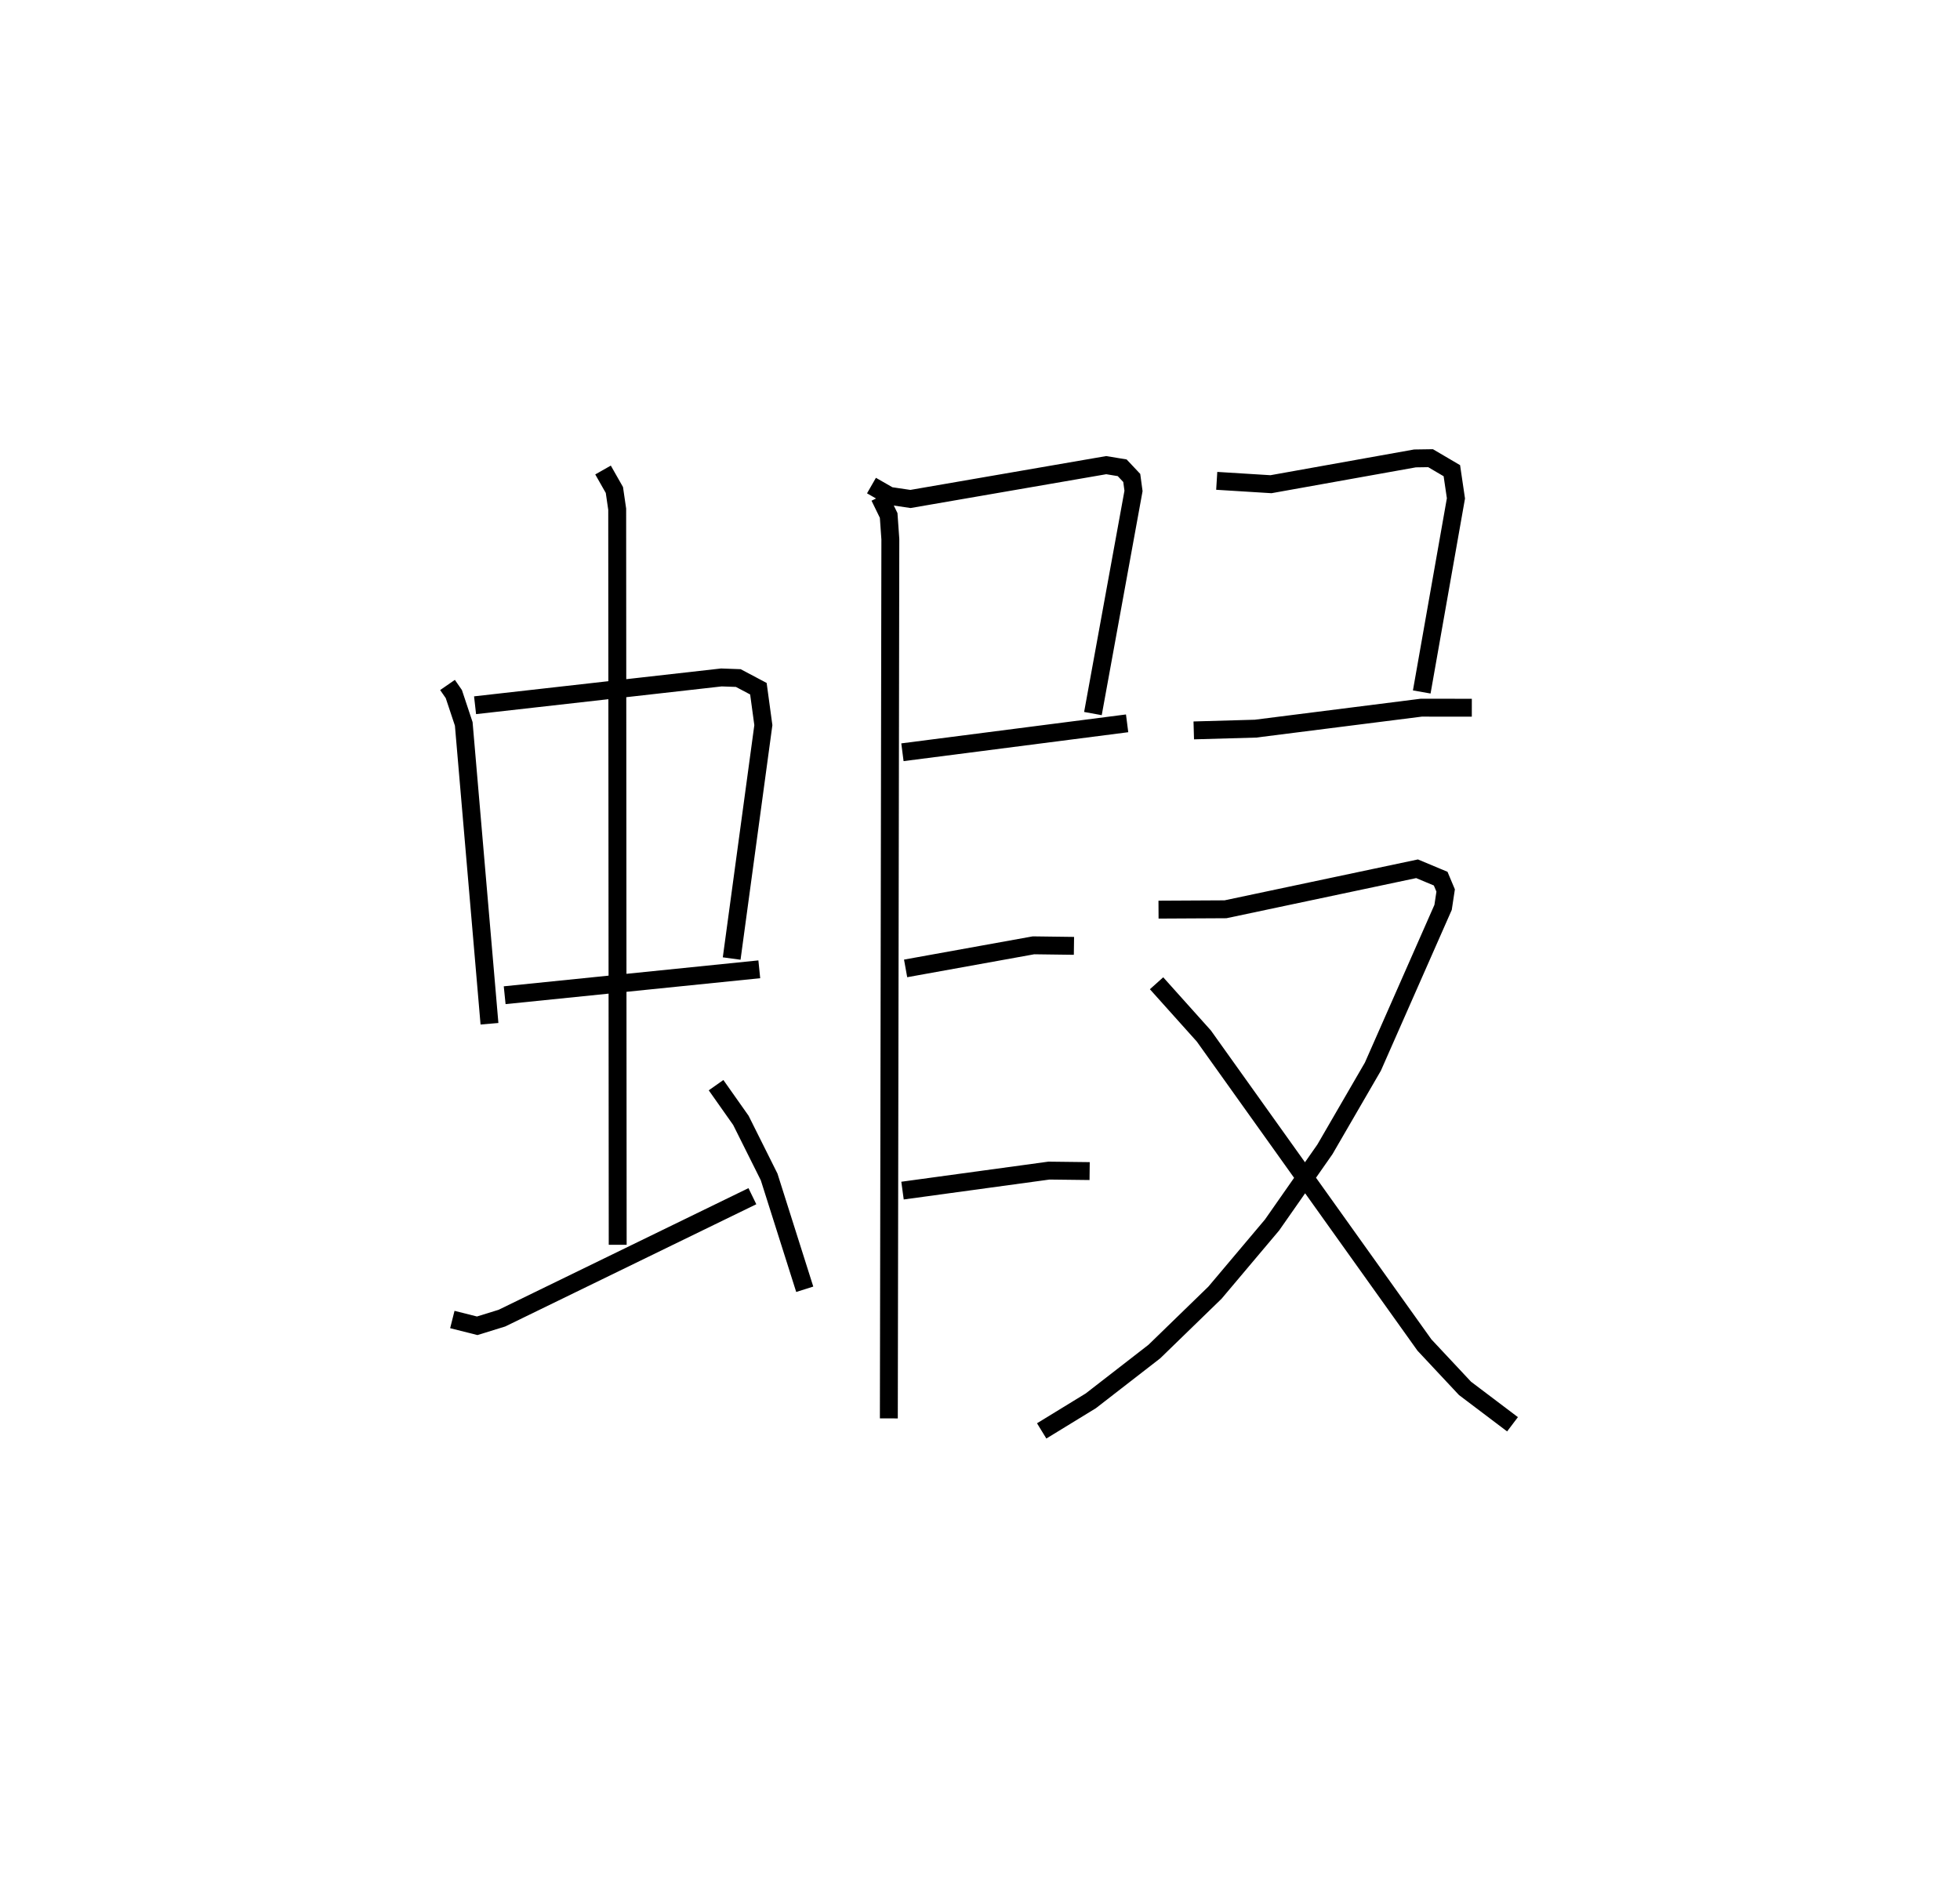 <?xml version="1.0" encoding="utf-8" ?>
<svg baseProfile="full" height="104.957" version="1.1" width="109.493" xmlns="http://www.w3.org/2000/svg" xmlns:ev="http://www.w3.org/2001/xml-events" xmlns:xlink="http://www.w3.org/1999/xlink"><defs /><rect fill="white" height="104.957" width="109.493" x="0" y="0" /><path d="M25,25 m0.0,0.0 m8.406058960019891e-08,13.274 l0.353,0.51 0.554,1.666 l1.437,16.755 m-0.805,-17.798 l13.761,-1.553 0.944,0.034 l1.123,0.595 0.277,2.036 l-1.77,13.041 m-12.681,2.05 l14.224,-1.448 m-8.729,-27.899 l0.634,1.116 0.157,1.074 l0.028,41.102 m-9.238,4.176 l1.39,0.35 1.38,-0.427 l13.992,-6.814 m-2.029,-6.204 l1.386,1.966 1.579,3.162 l1.989,6.277 m3.728,-44.909 l1.002,0.575 1.177,0.174 l10.934,-1.89 0.892,0.147 l0.535,0.569 0.098,0.725 l-2.267,12.44 m-10.642,2.162 l12.552,-1.616 m-13.829,-12.659 l0.508,1.042 0.094,1.33 l-0.084,49.125 m0.937,-25.144 l7.143,-1.29 2.261,0.03 m-9.577,13.676 l8.179,-1.118 2.274,0.027 m7.1,-38.569 l3.031,0.188 8.044,-1.441 l0.87,-0.013 1.19,0.699 l0.228,1.547 -1.91,10.817 m-12.736,2.148 l3.449,-0.098 9.26,-1.172 l2.824,0.003 m-17.502,11.282 l3.742,-0.02 10.701,-2.264 l1.319,0.552 0.278,0.662 l-0.143,0.944 -3.921,8.897 l-2.68,4.623 -2.953,4.226 l-3.189,3.783 -3.388,3.291 l-3.548,2.752 -2.745,1.681 m6.417,-25.013 l2.642,2.947 12.324,17.268 l2.265,2.421 2.654,2.007 " fill="none" stroke="black" stroke-width="1" /></svg>